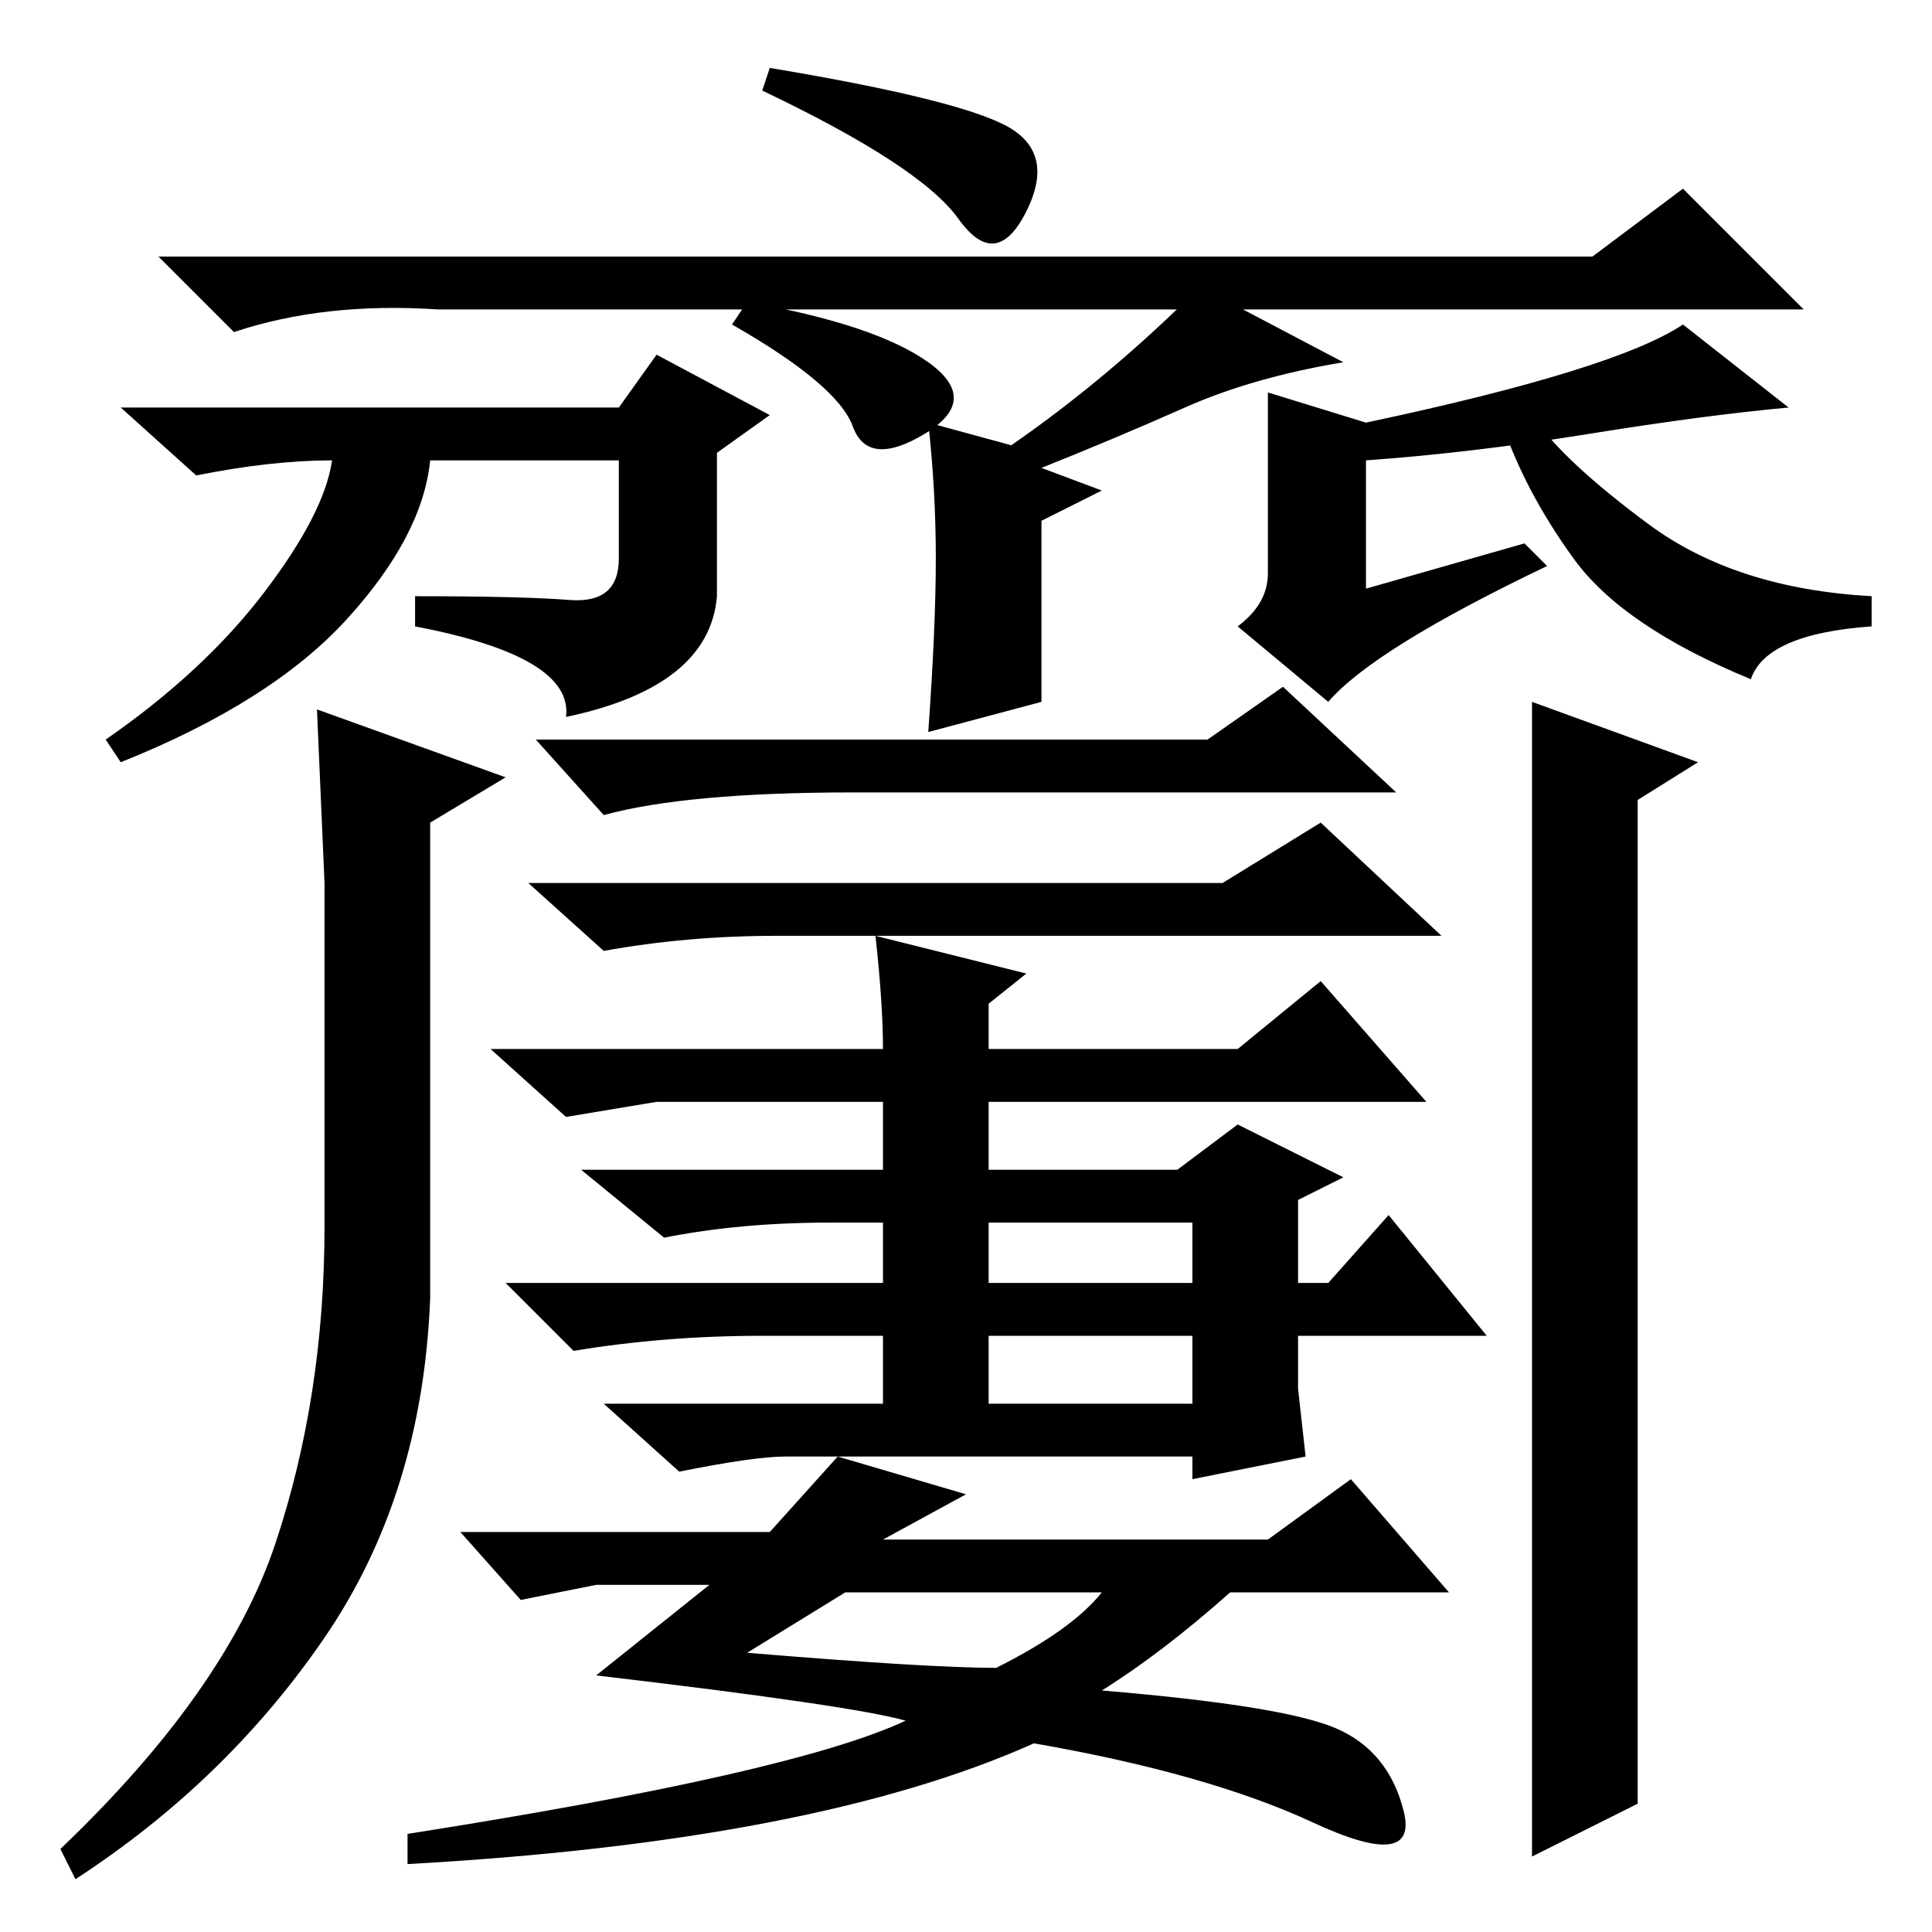 <?xml version="1.0" standalone="no"?>
<!DOCTYPE svg PUBLIC "-//W3C//DTD SVG 1.1//EN" "http://www.w3.org/Graphics/SVG/1.1/DTD/svg11.dtd" >
<svg xmlns="http://www.w3.org/2000/svg" xmlns:xlink="http://www.w3.org/1999/xlink" version="1.1" viewBox="0 -36 256 256">
  <g transform="matrix(1 0 0 -1 0 220)">
   <path fill="currentColor"
d="M168 180v24l13 -4q33 7 42 13l14 -11q-11 -1 -26.5 -3.5t-29.5 -3.5v-17l21 6l3 -3q-23 -11 -29 -18l-12 10q4 3 4 7zM75.5 176.5q6.5 -0.5 6.5 5.5v13h-25q-1 -10 -11 -21t-30 -19l-2 3q13 9 21 19.5t9 17.5q-8 0 -18 -2l-10 9h66l5 7l15 -8l-7 -5v-19q-1 -12 -20 -16
q1 8 -20 12v4q14 0 20.5 -0.5zM43 39q-13 -19 -33 -32l-2 4q22 21 28.5 40.5t6.5 42v45.5l-1 23l25 -9l-10 -6v-63q-1 -26 -14 -45zM203 163l22 -8l-8 -5v-133l-14 -7v153zM211 222l12 9l16 -16h-181q-15 1 -27 -3l-10 10h190zM138 163l-15 -4q1 14 1 23t-1 18l11 -3
q13 9 25 21l19 -10q-12 -2 -21 -6t-19 -8l8 -3l-8 -4v-24zM232 166q-17 7 -23.5 16t-9.5 18l4 1q4 -6 15.5 -14.5t29.5 -9.5v-4q-14 -1 -16 -7zM99 216q17 -3 24 -8t-0.5 -9.5t-9.5 1t-16 13.5zM102 247q24 -4 31 -7.5t3 -11.5t-9 -1t-26 17zM160 158l10 7l15 -14h-72
q-22 0 -33 -3l-9 10h89zM103 132q-12 0 -23 -2l-10 9h92l13 8l16 -15h-88zM131 70h27v9h-27v-9zM131 86h27v8h-27v-8zM99 37q24 -2 33 -2q10 5 14 10h-34zM104 63q-4 0 -14 -2l-10 9h37v9h-16q-13 0 -25 -2l-9 9h50v8h-7q-12 0 -22 -2l-11 9h40v9h-30l-12 -2l-10 9h52
q0 6 -1 15l20 -5l-5 -4v-6h33l11 9l14 -16h-58v-9h25l8 6l14 -7l-6 -3v-11h4l8 9l13 -16h-25v-7l1 -9l-15 -3v3h-54zM128 58l-11 -6h51l11 8l13 -15h-29q-9 -8 -17 -13q24 -2 31 -5t9 -11t-12 -1.5t-37 10.5q-29 -13 -83 -16v4q51 8 66 15q-7 2 -41 6l15 12h-15l-10 -2l-8 9
h41l9 10z" />
  </g>

</svg>
